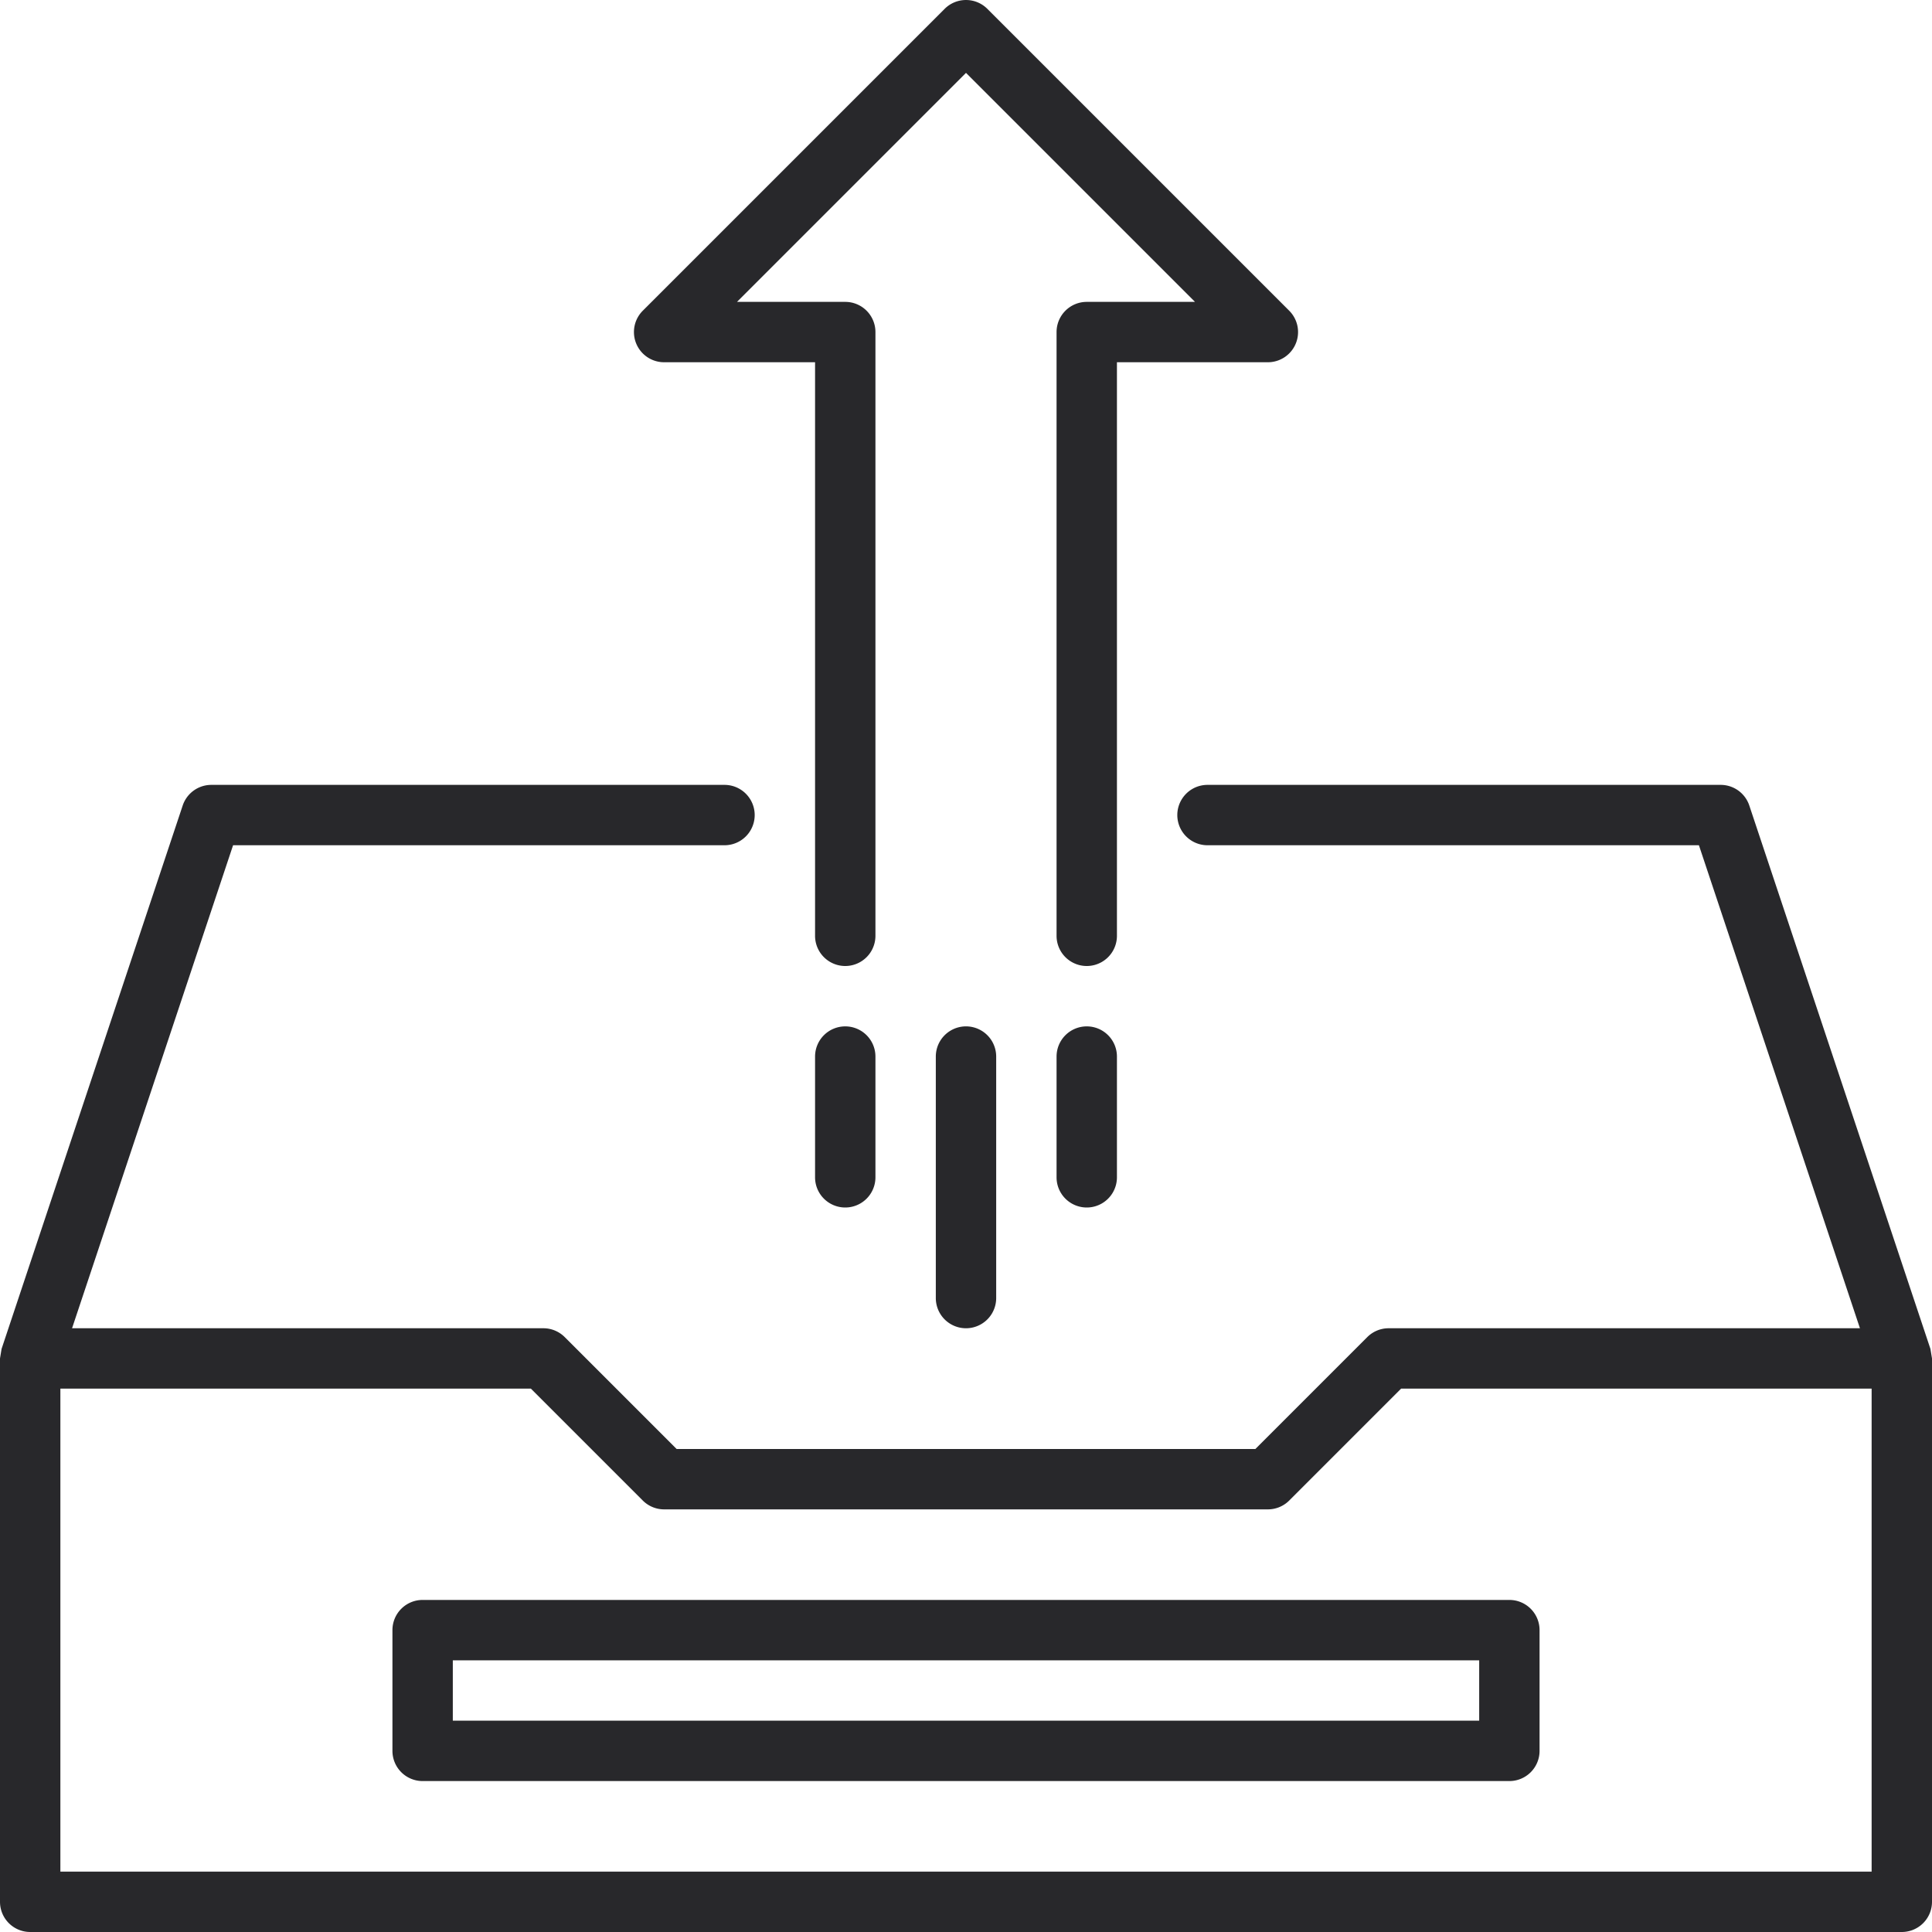<svg xmlns="http://www.w3.org/2000/svg" viewBox="0 0 64 64"><title>Artboard-39</title><g id="Cabinet_Upload" data-name="Cabinet Upload"><path d="M13,54v4a1,1,0,0,0,1,1H50a1,1,0,0,0,1-1V54a1,1,0,0,0-1-1H14A1,1,0,0,0,13,54Zm2,1H49v2H15Z" style="fill:#28282b"/><path d="M63.948,44.684l-6-18A1,1,0,0,0,57,26H40a1,1,0,0,0,0,2H56.279l5.334,16H46a1,1,0,0,0-.707.293L41.586,48H22.414l-3.707-3.707A1,1,0,0,0,18,44H2.387L7.721,28H24a1,1,0,0,0,0-2H7a1,1,0,0,0-.948.684l-6,18L0,45V63a1,1,0,0,0,1,1H63a1,1,0,0,0,1-1V45ZM62,62H2V46H17.586l3.707,3.707A1,1,0,0,0,22,50H42a1,1,0,0,0,.707-.293L46.414,46H62Z" style="fill:#28282b"/><path d="M22,12h5V31a1,1,0,0,0,2,0V11a1,1,0,0,0-1-1H24.414L32,2.414,39.586,10H36a1,1,0,0,0-1,1V31a1,1,0,0,0,2,0V12h5a1,1,0,0,0,.707-1.707l-10-10a1,1,0,0,0-1.414,0l-10,10A1,1,0,0,0,22,12Z" style="fill:#28282b"/><path d="M28,34a1,1,0,0,0-1,1v4a1,1,0,0,0,2,0V35A1,1,0,0,0,28,34Z" style="fill:#28282b"/><path d="M31,35v8a1,1,0,0,0,2,0V35a1,1,0,0,0-2,0Z" style="fill:#28282b"/><path d="M36,34a1,1,0,0,0-1,1v4a1,1,0,0,0,2,0V35A1,1,0,0,0,36,34Z" style="fill:#28282b"/></g></svg>